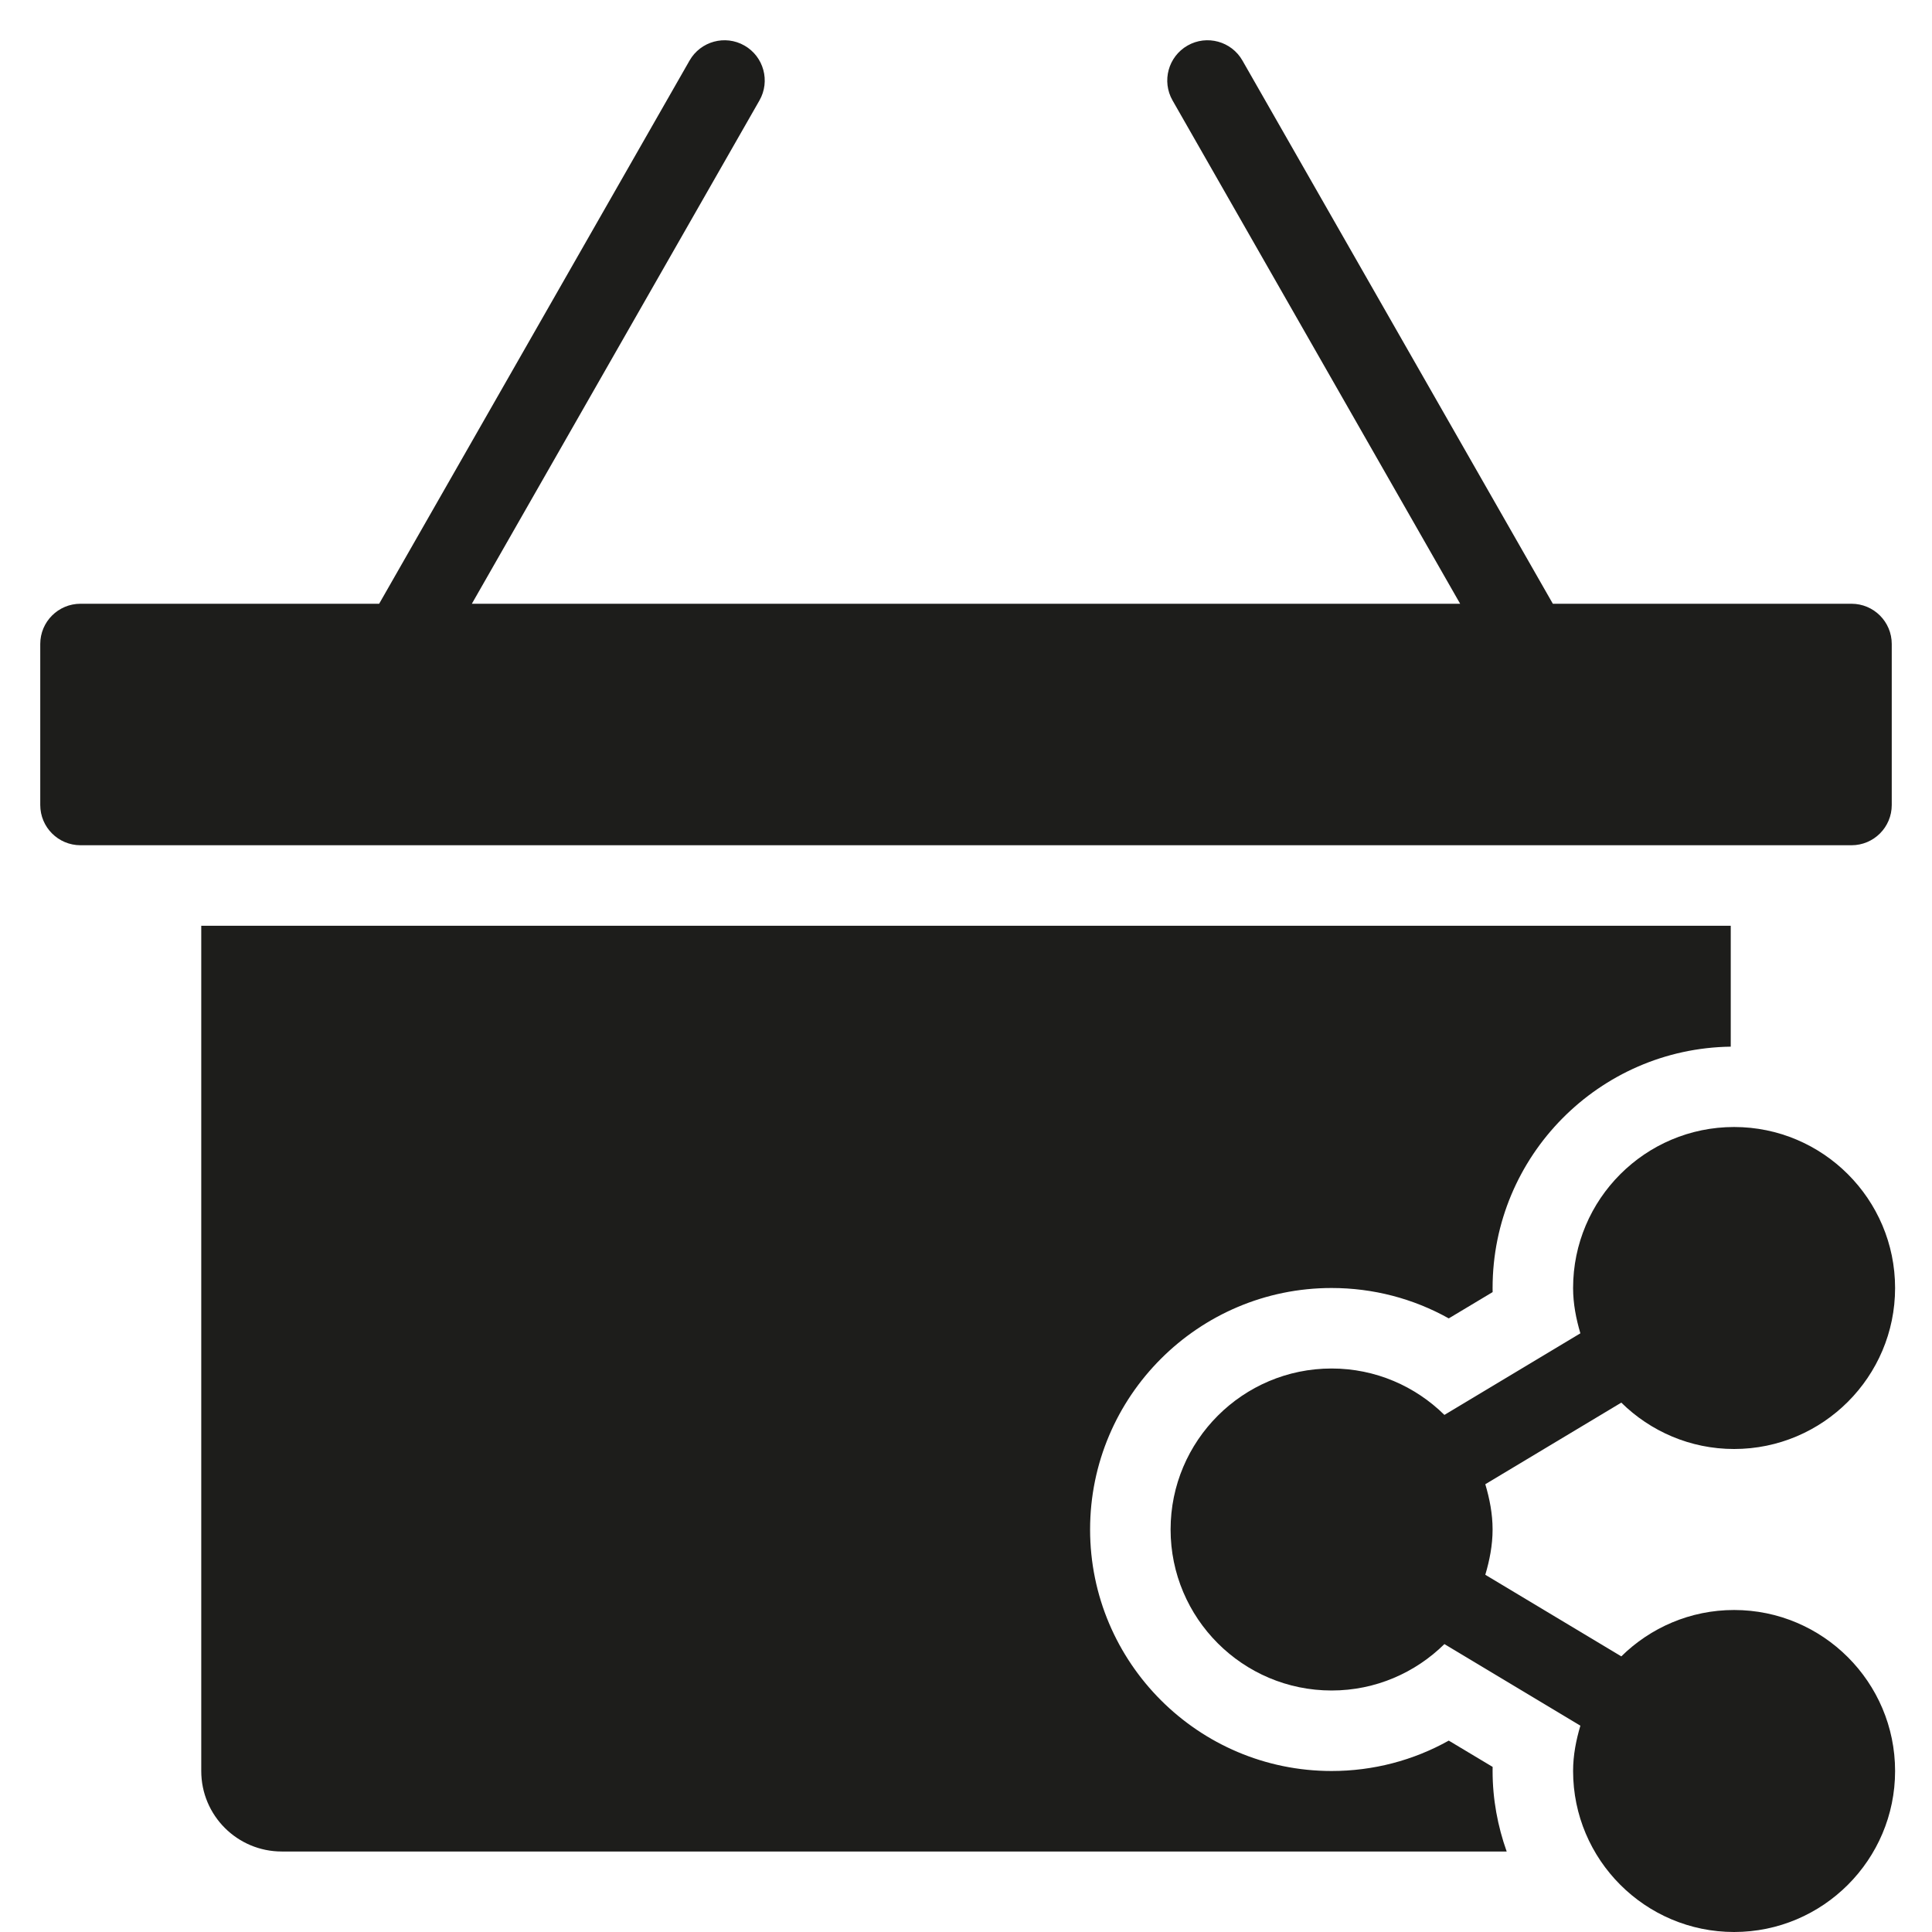 <?xml version="1.0" encoding="utf-8"?>
<!-- Generator: Adobe Illustrator 20.0.0, SVG Export Plug-In . SVG Version: 6.00 Build 0)  -->
<!DOCTYPE svg PUBLIC "-//W3C//DTD SVG 1.1//EN" "http://www.w3.org/Graphics/SVG/1.1/DTD/svg11.dtd">
<svg version="1.1" id="layer" xmlns="http://www.w3.org/2000/svg" xmlns:xlink="http://www.w3.org/1999/xlink" x="0px" y="0px"
	 width="48px" height="48px" viewBox="0 0 48 48" enable-background="new 0 0 48 48" xml:space="preserve">
<path fill="#1D1D1B" d="M47,20v-4c0-0.553-0.448-1-1-1h-7.42L30.868,1.504c-0.273-0.479-0.885-0.646-1.364-0.372
	s-0.646,0.885-0.372,1.364L36.277,15H11.723l7.145-12.504c0.274-0.479,0.107-1.09-0.372-1.364c-0.479-0.274-1.09-0.107-1.364,0.372
	L9.42,15H2c-0.552,0-1,0.447-1,1v4c0,0.553,0.448,1,1,1h44C46.552,21,47,20.553,47,20z"/>
<path fill="#1D1D1B" d="M37.084,43.898l-1.09-0.653C35.112,43.738,34.116,44,33.083,44c-3.309,0-6-2.691-6-6s2.691-6,6-6
	c1.033,0,2.029,0.262,2.911,0.755l1.09-0.653c-0.001-0.034-0.001-0.068-0.001-0.102c0-3.281,2.647-5.951,5.917-5.996V23H24H5v21
	c0,1.105,0.895,2,2,2h17h13.433c-0.223-0.627-0.35-1.298-0.35-2C37.083,43.967,37.083,43.933,37.084,43.898z"/>
<path fill="#1D1D1B" d="M43.083,36c2.206,0,4-1.794,4-4s-1.794-4-4-4s-4,1.794-4,4c0,0.393,0.075,0.766,0.181,1.126l-3.378,2.027
	C35.163,34.441,34.175,34,33.083,34c-2.206,0-4,1.794-4,4s1.794,4,4,4c1.092,0,2.08-0.441,2.803-1.153l3.378,2.027
	c-0.106,0.359-0.181,0.732-0.181,1.126c0,2.206,1.794,4,4,4s4-1.794,4-4s-1.794-4-4-4c-1.091,0-2.08,0.441-2.802,1.152l-3.379-2.027
	c0.106-0.359,0.181-0.732,0.181-1.125s-0.075-0.766-0.181-1.125l3.379-2.027C41.003,35.559,41.992,36,43.083,36z"/>
</svg>
